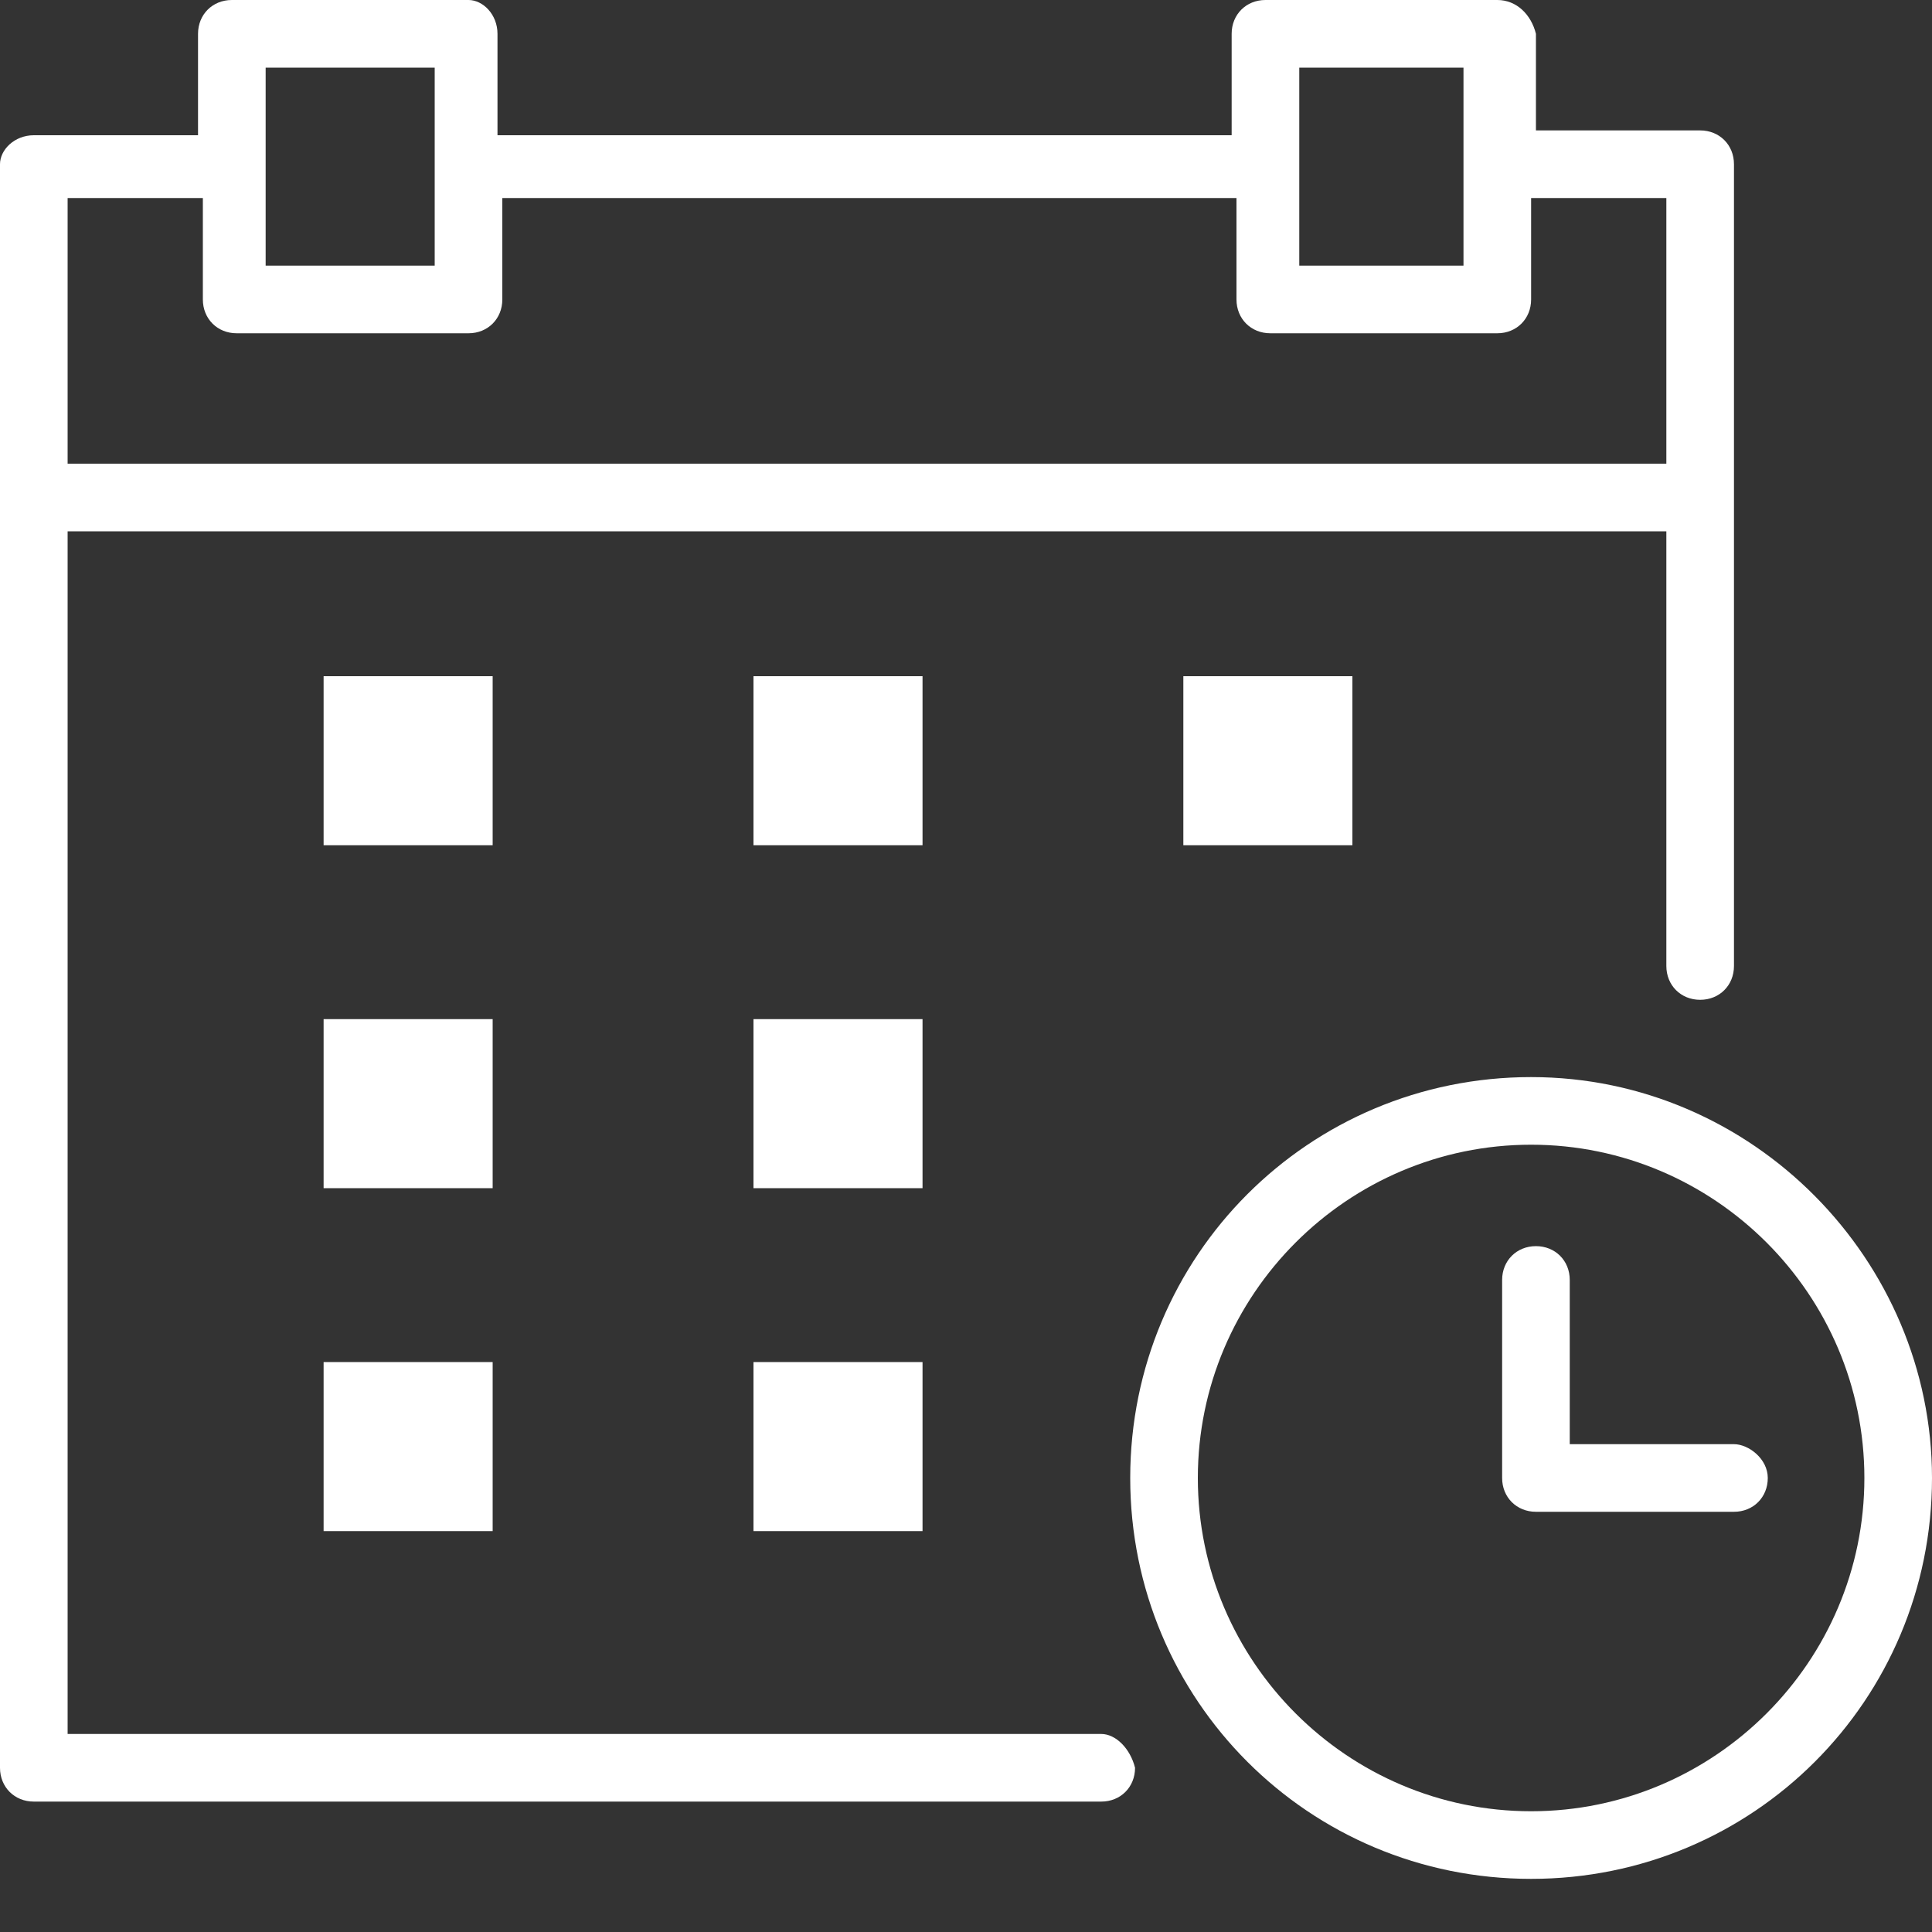 <?xml version="1.0" encoding="utf-8"?>
<!-- Generator: Adobe Illustrator 19.2.0, SVG Export Plug-In . SVG Version: 6.00 Build 0)  -->
<svg version="1.1" id="Layer_1" xmlns="http://www.w3.org/2000/svg" xmlns:xlink="http://www.w3.org/1999/xlink" x="0px" y="0px"
	 viewBox="0 0 40 40" style="enable-background:new 0 0 40 40;" xml:space="preserve">
<rect x="0" y="0" width="40" height="40" fill="#333333" stroke="none"/>
<style type="text/css">
	.st0{fill:#FFFFFF;}
</style>
<g>
	<path class="st0" d="M31.7,22.3c-4.6,0-8.3,3.7-8.3,8.3s3.7,8.3,8.3,8.3s8.3-3.7,8.3-8.3C40,26.1,36.3,22.3,31.7,22.3L31.7,22.3z
		 M31.7,37.5c-3.8,0-6.9-3.1-6.9-6.9s3.1-6.9,6.9-6.9s6.9,3.1,6.9,6.9S35.5,37.5,31.7,37.5L31.7,37.5z"/>
	<path class="st0" d="M35.9,29.9h-3.4v-3.4c0-0.4-0.3-0.7-0.7-0.7c-0.4,0-0.7,0.3-0.7,0.7v4.1c0,0.4,0.3,0.7,0.7,0.7h4.1
		c0.4,0,0.7-0.3,0.7-0.7S36.2,29.9,35.9,29.9L35.9,29.9z"/>
	<path class="st0" d="M22.8,35.9H1.4V11h33.1v9c0,0.4,0.3,0.7,0.7,0.7s0.7-0.3,0.7-0.7V3.4c0-0.4-0.3-0.7-0.7-0.7h-3.4v-2
		C31.7,0.3,31.4,0,31,0h-4.8c-0.4,0-0.7,0.3-0.7,0.7v2.1H10.3V0.7C10.3,0.3,10,0,9.7,0H4.8C4.4,0,4.1,0.3,4.1,0.7v2.1H0.7
		C0.3,2.8,0,3.1,0,3.4v33.2c0,0.4,0.3,0.7,0.7,0.7h22.1c0.4,0,0.7-0.3,0.7-0.7C23.4,36.2,23.1,35.9,22.8,35.9L22.8,35.9z M26.9,1.4
		h3.4v4.1h-3.4V1.4z M5.5,1.4H9v4.1H5.5V1.4z M1.4,4.1h2.8v2.1c0,0.4,0.3,0.7,0.7,0.7h4.8c0.4,0,0.7-0.3,0.7-0.7V4.1h15.2v2.1
		c0,0.4,0.3,0.7,0.7,0.7H31c0.4,0,0.7-0.3,0.7-0.7V4.1h2.8v5.5H1.4V4.1z"/>
	<rect x="6.7" y="14" class="st0" width="3.5" height="3.5"/>
	<rect x="15.6" y="14" class="st0" width="3.5" height="3.5"/>
	<rect x="6.7" y="21.1" class="st0" width="3.5" height="3.5"/>
	<rect x="15.6" y="21.1" class="st0" width="3.5" height="3.5"/>
	<rect x="6.7" y="28.2" class="st0" width="3.5" height="3.5"/>
	<rect x="15.6" y="28.2" class="st0" width="3.5" height="3.5"/>
	<rect x="24.5" y="14" class="st0" width="3.5" height="3.5"/>
</g>
</svg>
